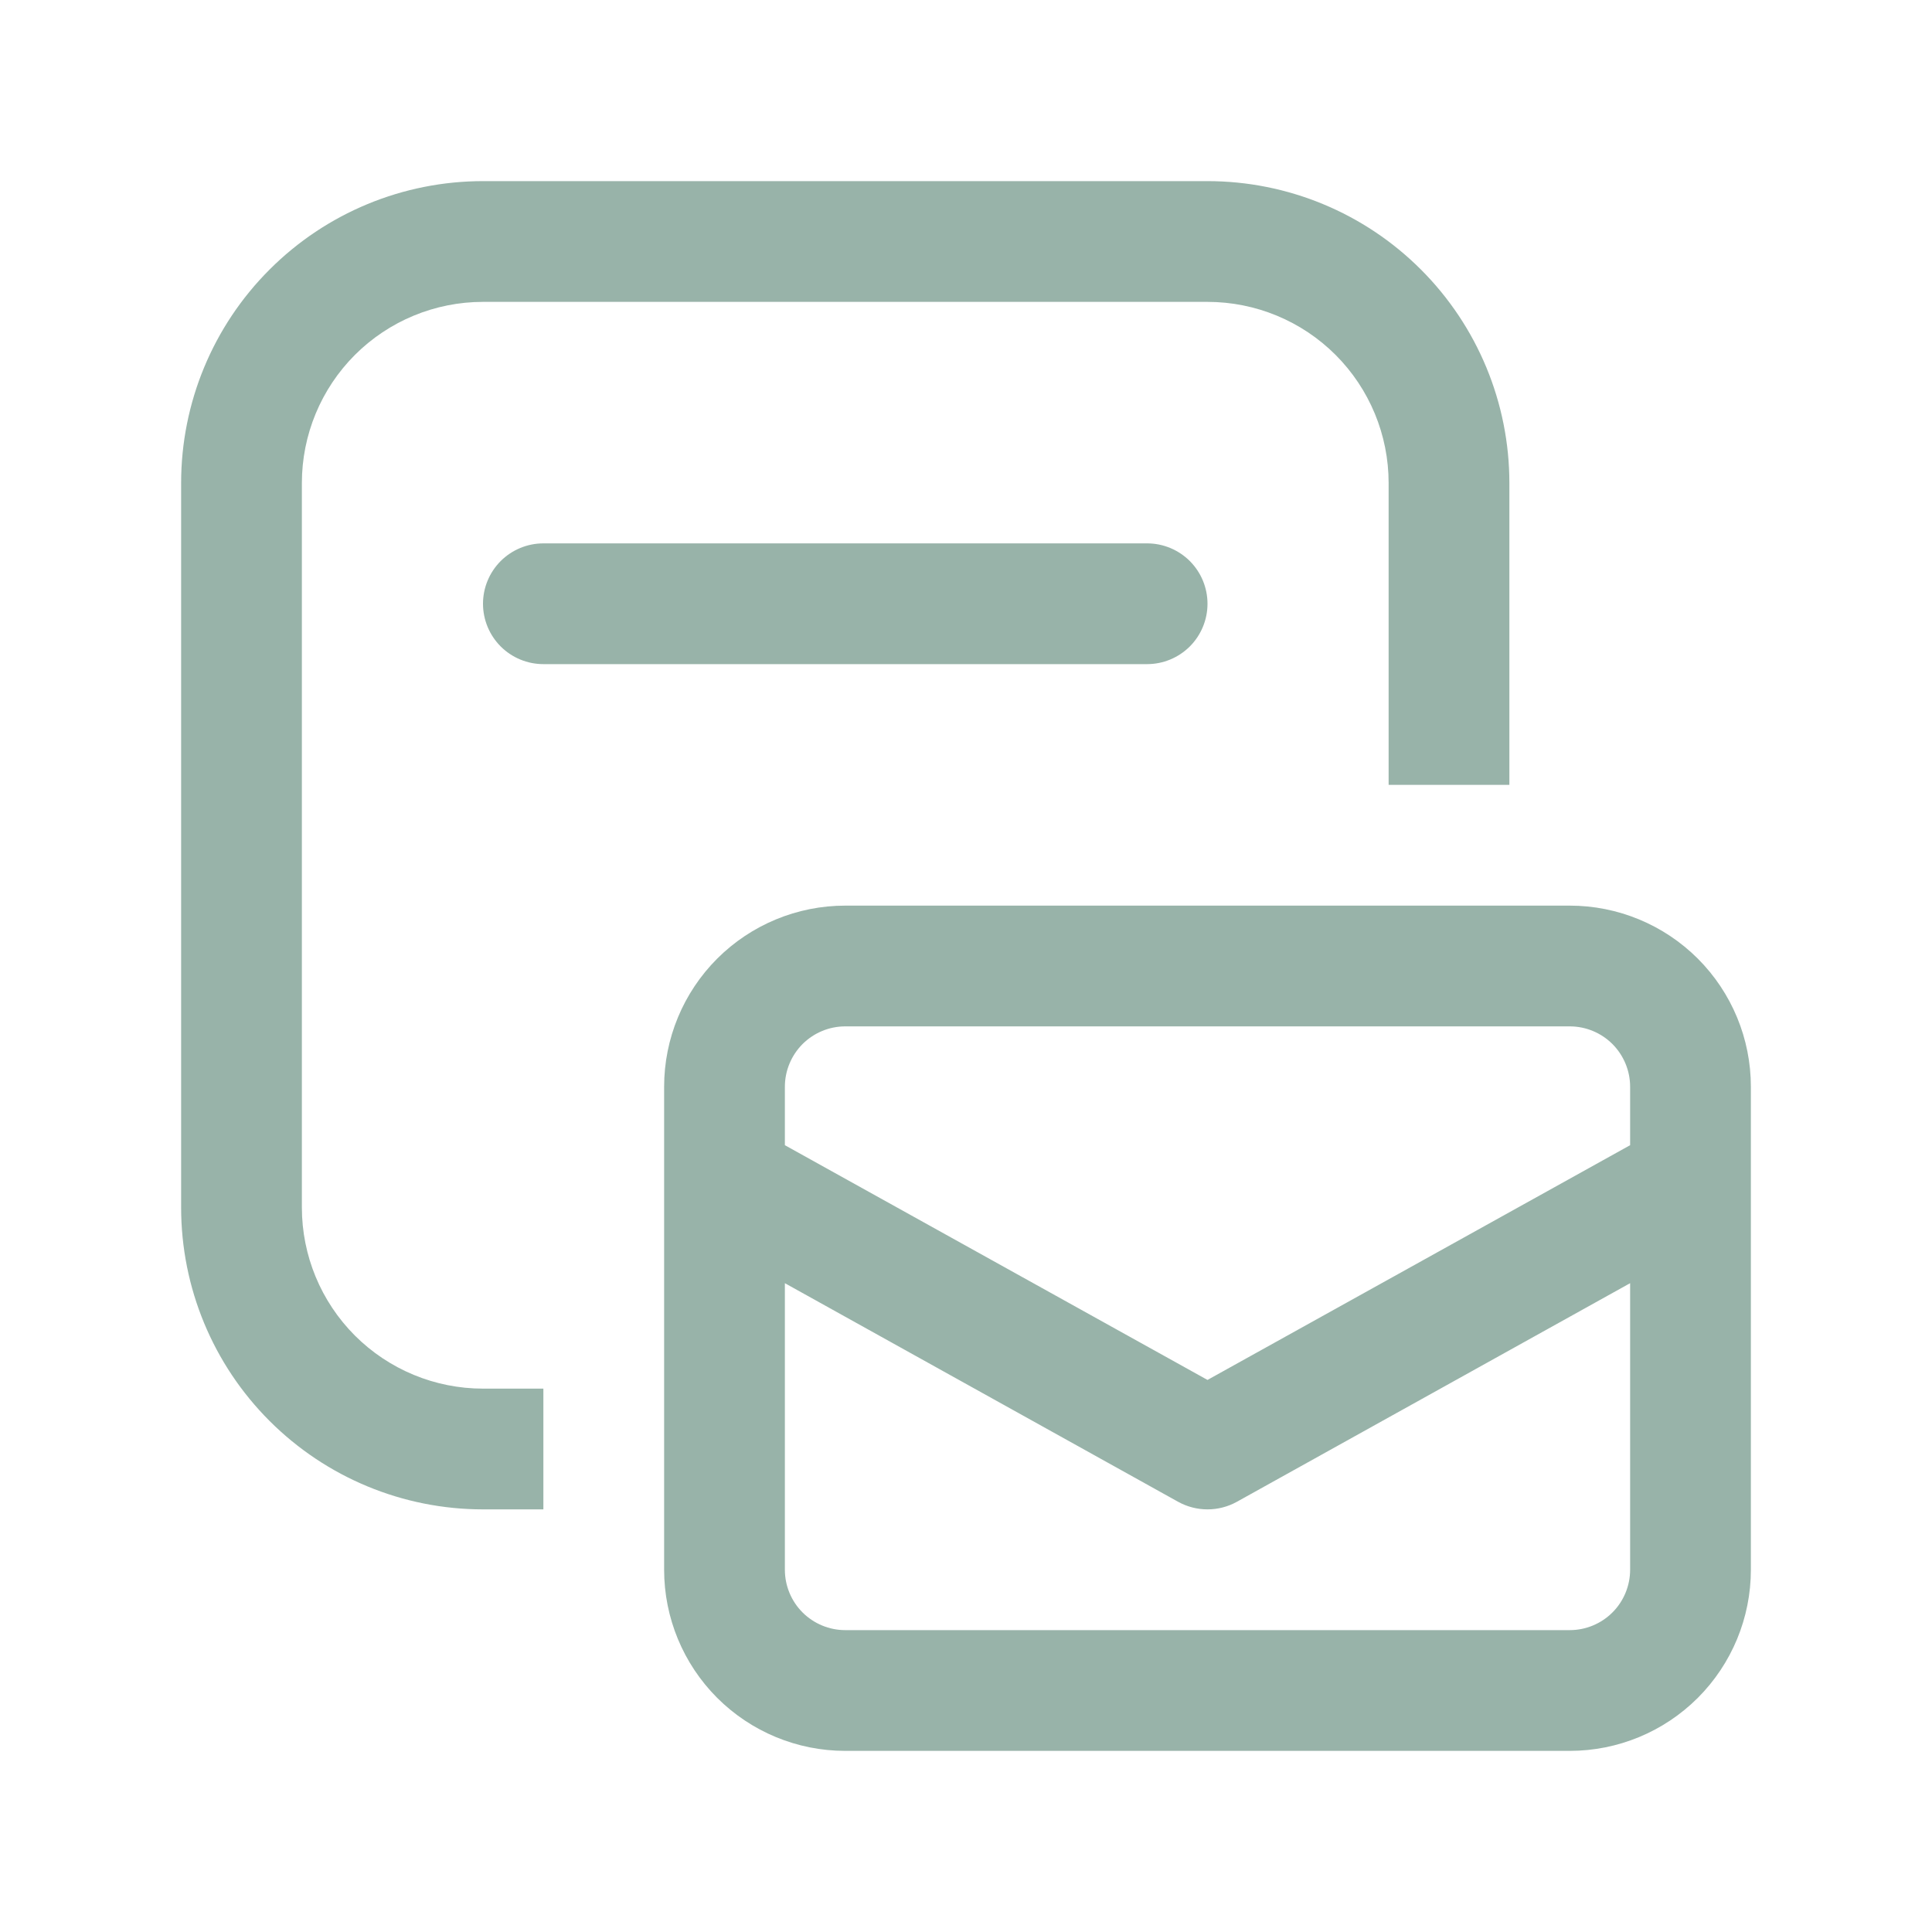 <svg width="40" height="40" viewBox="0 0 40 40" fill="none" xmlns="http://www.w3.org/2000/svg">
<path opacity="0.6" d="M10 3.75C8.342 3.75 6.753 4.408 5.581 5.581C4.408 6.753 3.75 8.342 3.75 10V25C3.75 26.658 4.408 28.247 5.581 29.419C6.753 30.591 8.342 31.25 10 31.25H11.25V28.75H10C9.005 28.75 8.052 28.355 7.348 27.652C6.645 26.948 6.25 25.995 6.25 25V10C6.25 9.005 6.645 8.052 7.348 7.348C8.052 6.645 9.005 6.25 10 6.25H25C25.995 6.25 26.948 6.645 27.652 7.348C28.355 8.052 28.75 9.005 28.75 10V16.25H31.25V10C31.25 8.342 30.591 6.753 29.419 5.581C28.247 4.408 26.658 3.75 25 3.75H10ZM17.5 18.75C16.505 18.75 15.552 19.145 14.848 19.848C14.145 20.552 13.75 21.505 13.75 22.5V32.5C13.75 33.495 14.145 34.448 14.848 35.152C15.552 35.855 16.505 36.25 17.5 36.25H32.5C33.495 36.25 34.448 35.855 35.152 35.152C35.855 34.448 36.25 33.495 36.25 32.5V22.5C36.25 21.505 35.855 20.552 35.152 19.848C34.448 19.145 33.495 18.75 32.5 18.75H17.5ZM16.25 22.5C16.25 22.169 16.382 21.851 16.616 21.616C16.851 21.382 17.169 21.25 17.5 21.25H32.5C32.831 21.25 33.15 21.382 33.384 21.616C33.618 21.851 33.75 22.169 33.75 22.5V23.71L25 28.57L16.25 23.71V22.5ZM16.25 26.567L24.392 31.093C24.578 31.196 24.787 31.25 25 31.25C25.213 31.25 25.422 31.196 25.608 31.093L33.75 26.567V32.5C33.75 32.831 33.618 33.15 33.384 33.384C33.15 33.618 32.831 33.75 32.5 33.75H17.5C17.169 33.75 16.851 33.618 16.616 33.384C16.382 33.15 16.25 32.831 16.25 32.5V26.567ZM11.25 11.25C10.918 11.25 10.601 11.382 10.366 11.616C10.132 11.851 10 12.168 10 12.5C10 12.832 10.132 13.149 10.366 13.384C10.601 13.618 10.918 13.75 11.25 13.75H23.75C24.081 13.75 24.399 13.618 24.634 13.384C24.868 13.149 25 12.832 25 12.5C25 12.168 24.868 11.851 24.634 11.616C24.399 11.382 24.081 11.25 23.75 11.25H11.25Z" fill="#548170"/>
</svg>
